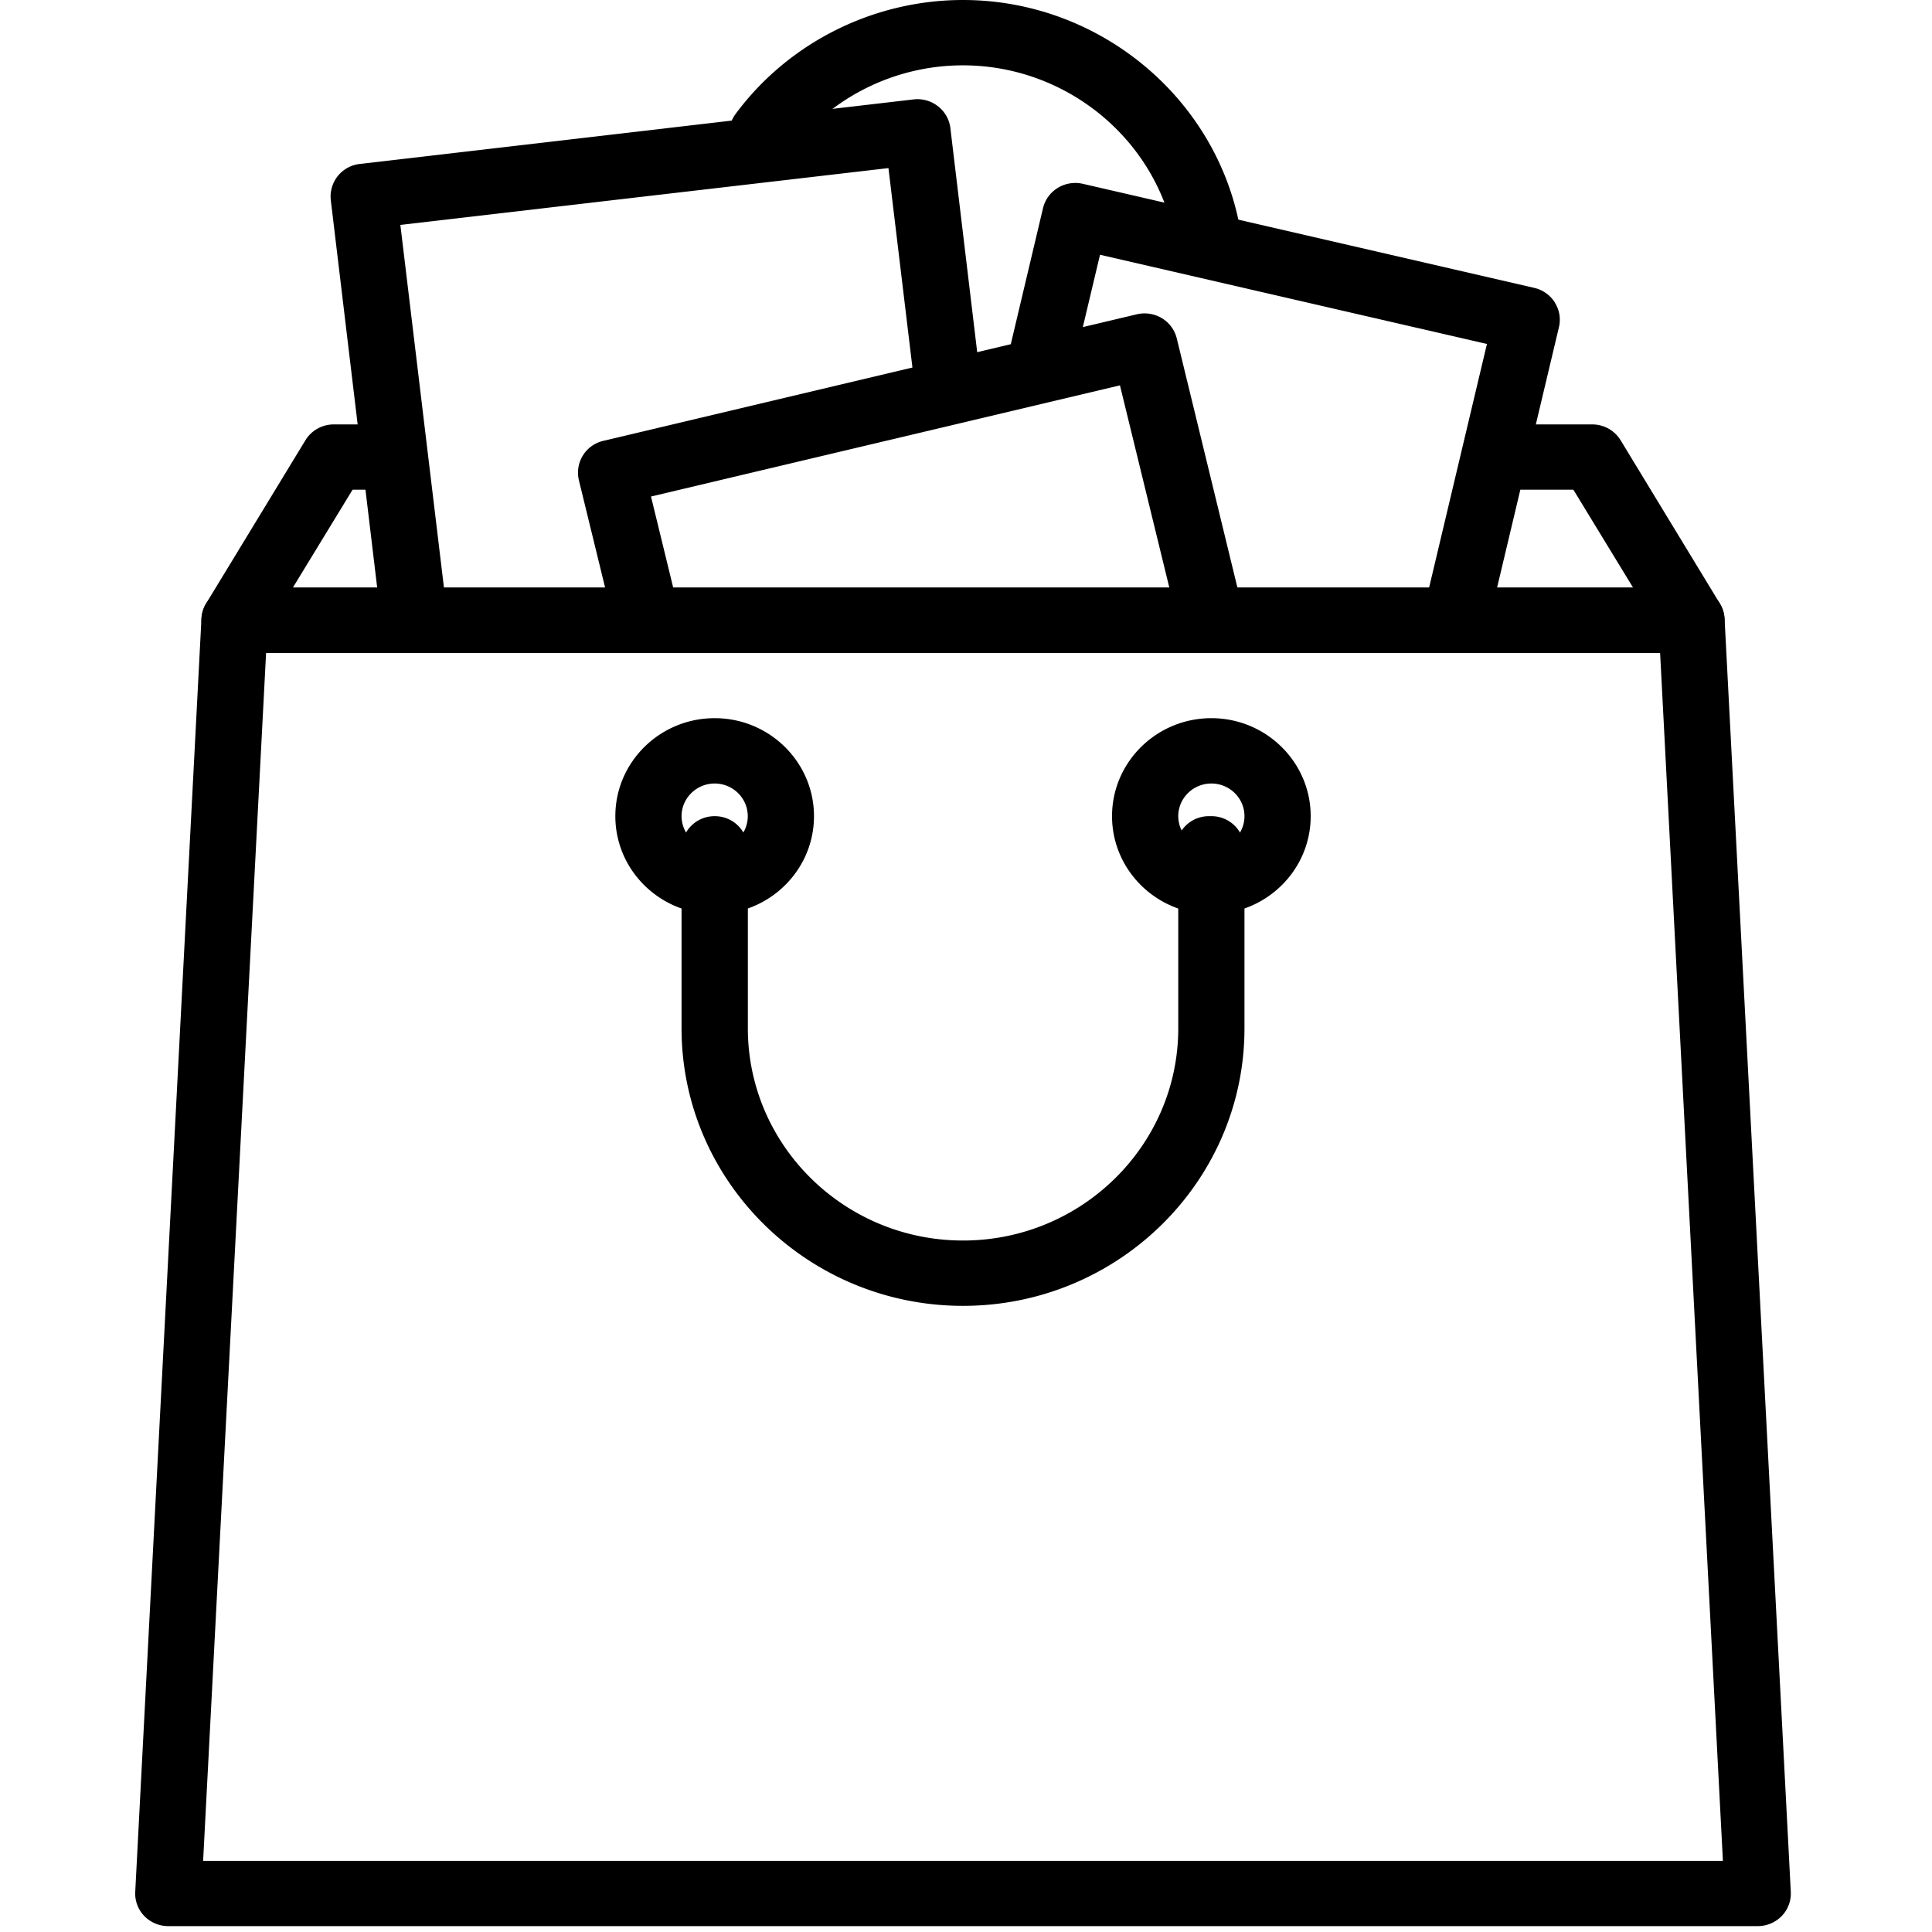 <svg width="1em" height="1em" viewBox="0 0 19 22" xmlns="http://www.w3.org/2000/svg"><path d="M12.639 2.71C12.415 1.165 11.05 0 9.466 0c-1.02 0-1.988.485-2.59 1.298a.368.368 0 0 0 .083.52.38.38 0 0 0 .526-.082 2.473 2.473 0 0 1 1.98-.992c1.213 0 2.256.89 2.427 2.071a.376.376 0 0 0 .427.316.373.373 0 0 0 .32-.42zm5.445 4.162l-1.13-1.859a.378.378 0 0 0-.324-.18h-1.084a.375.375 0 0 0-.377.371c0 .205.169.372.377.372h.87l.68 1.115H1.835l.68-1.115h.399a.375.375 0 0 0 .377-.372.375.375 0 0 0-.377-.371h-.613a.378.378 0 0 0-.323.18L.847 6.872a.368.368 0 0 0-.004.374.378.378 0 0 0 .328.189h16.59a.378.378 0 0 0 .328-.189.367.367 0 0 0-.005-.374z"/><path d="M16.205 3.444a.376.376 0 0 0-.235-.166l-5.14-1.185a.382.382 0 0 0-.284.046.372.372 0 0 0-.169.231L9.99 4.004c-.048.2.078.4.281.446a.377.377 0 0 0 .453-.277l.302-1.272 4.406 1.016-.693 2.919a.371.371 0 0 0 .368.456.375.375 0 0 0 .366-.287l.779-3.28a.366.366 0 0 0-.047-.28zm-6.54.879l-.343-2.865a.37.37 0 0 0-.141-.248.38.38 0 0 0-.278-.078l-6.306.735a.373.373 0 0 0-.33.413l.572 4.778a.375.375 0 0 0 .42.326.373.373 0 0 0 .33-.413l-.53-4.41 5.558-.647.3 2.496a.376.376 0 0 0 .418.326.373.373 0 0 0 .33-.413z"/><path d="M12.647 6.922L11.9 3.853a.373.373 0 0 0-.17-.23.384.384 0 0 0-.285-.044L5.37 5.02a.372.372 0 0 0-.278.449L5.466 7c.048.2.252.323.454.275a.372.372 0 0 0 .279-.448l-.286-1.173 5.34-1.266.661 2.707a.376.376 0 0 0 .455.274.372.372 0 0 0 .278-.448z"/><path d="M18.138 7.044a.375.375 0 0 0-.377-.352H1.171c-.2 0-.366.155-.377.352L.04 21.542a.369.369 0 0 0 .103.276.38.38 0 0 0 .274.115h18.098a.381.381 0 0 0 .274-.115.37.37 0 0 0 .103-.276l-.754-14.498zM.813 21.19L1.53 7.435h15.874l.715 13.755H.813z"/><path d="M12.294 8.178c-.624 0-1.131.5-1.131 1.116 0 .615.507 1.115 1.13 1.115.625 0 1.132-.5 1.132-1.115s-.507-1.116-1.131-1.116zm0 1.488a.375.375 0 0 1-.377-.372c0-.205.169-.372.377-.372s.377.167.377.372-.17.372-.377.372zM6.638 8.178c-.624 0-1.131.5-1.131 1.116 0 .615.507 1.115 1.131 1.115s1.131-.5 1.131-1.115-.507-1.116-1.13-1.116zm0 1.488a.375.375 0 0 1-.377-.372c0-.205.17-.372.377-.372.208 0 .377.167.377.372s-.169.372-.377.372z"/><path d="M12.294 9.294h-.03a.375.375 0 0 0-.347.515v1.901c0 1.332-1.1 2.416-2.451 2.416s-2.45-1.084-2.45-2.416V9.666a.375.375 0 0 0-.378-.372.375.375 0 0 0-.377.372v2.044c0 1.742 1.438 3.16 3.205 3.16 1.767 0 3.205-1.418 3.205-3.16V9.666a.375.375 0 0 0-.377-.372z"/></svg>